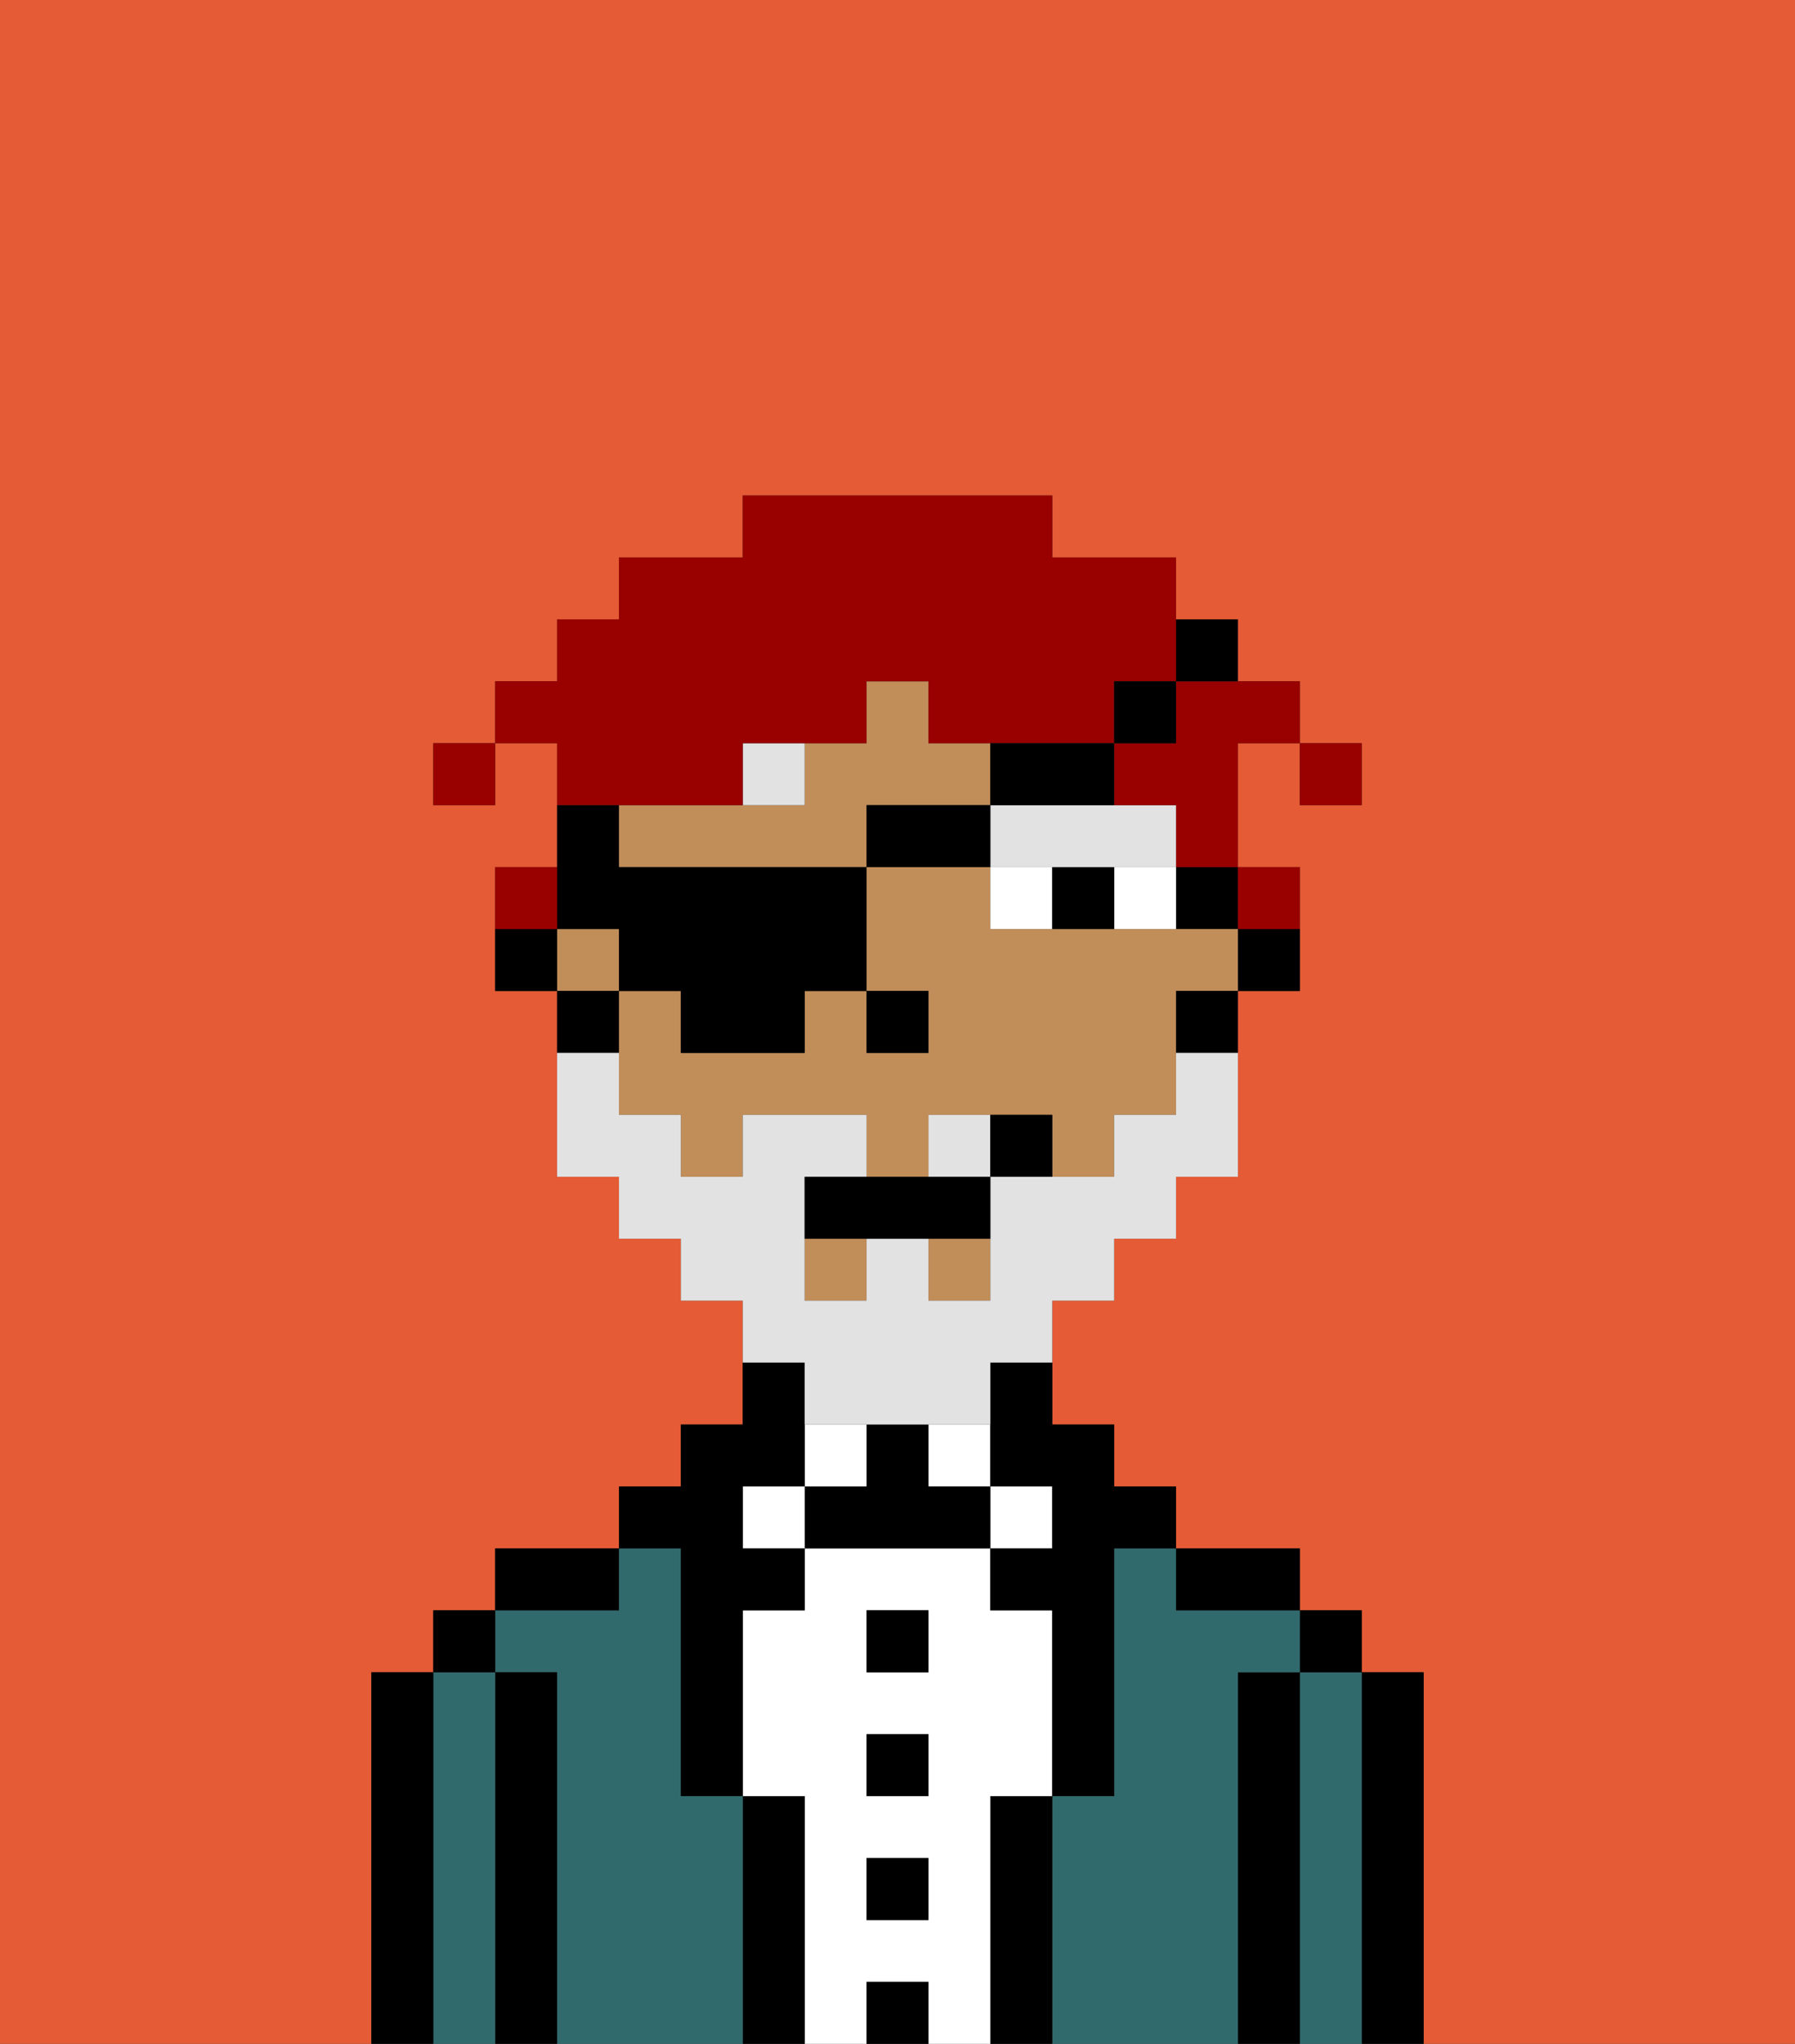 <svg xmlns="http://www.w3.org/2000/svg" viewBox="0 0 29 33"><rect x="0" y="0" width="29" height="33" fill="#333333" stroke="none"/><defs><style>polygon,rect,path{shape-rendering:crispedges;}.bb100-1{fill:#e55b35;}.bb100-2{fill:#000000;}.bb100-3{fill:#316a6d;}.bb100-4{fill:#ffffff;}.bb100-5{fill:#c18d59;}.bb100-6{fill:#e2e2e2;}.bb100-7{fill:#e2e2e2;}.bb100-8{fill:#990000;}</style></defs><path class="bb100-1" d="M6,32V27H7V26H8V25h2V24h1V23h1V21H11V20H10V19H9V16H8V14H9V12H8v1H7V12H8V11H9V10h1V9h2V8h5V9h2v1h1v1h1v1h1v1H21V12H20v2h1v2H20v3H19v1H18v1H17v2h1v1h1v1h2v1h1v1h1v6h6V0H0V33H6Z"/><path class="bb100-2" d="M23,27H22v6h1V27Z"/><path class="bb100-3" d="M22,27H21v6h1V27Z"/><rect class="bb100-2" x="21" y="26" width="1" height="1"/><path class="bb100-2" d="M21,27H20v6h1V27Z"/><path class="bb100-3" d="M20,27h1V26H19V25H18v4H17v4h3V27Z"/><path class="bb100-2" d="M20,26h1V25H19v1Z"/><path class="bb100-2" d="M17,29H16v4h1V29Z"/><rect class="bb100-4" x="16" y="24" width="1" height="1"/><path class="bb100-4" d="M16,29h1V26H16V25H13v1H12v3h1v4h1V32h1v1h1V29Zm-1,2H14V30h1Zm0-2H14V28h1Zm0-2H14V26h1Z"/><rect class="bb100-4" x="15" y="23" width="1" height="1"/><rect class="bb100-2" x="14" y="32" width="1" height="1"/><rect class="bb100-2" x="14" y="30" width="1" height="1"/><rect class="bb100-2" x="14" y="28" width="1" height="1"/><rect class="bb100-2" x="14" y="26" width="1" height="1"/><path class="bb100-2" d="M15,24V23H14v1H13v1h3V24Z"/><rect class="bb100-4" x="13" y="23" width="1" height="1"/><path class="bb100-2" d="M13,29H12v4h1V29Z"/><rect class="bb100-4" x="12" y="24" width="1" height="1"/><path class="bb100-3" d="M12,29H11V25H10v1H8v1H9v6h3V29Z"/><path class="bb100-2" d="M11,26v3h1V26h1V25H12V24h1V22H12v1H11v1H10v1h1Z"/><path class="bb100-2" d="M10,25H8v1h2Z"/><path class="bb100-2" d="M9,27H8v6H9V27Z"/><path class="bb100-3" d="M8,27H7v6H8V27Z"/><rect class="bb100-2" x="7" y="26" width="1" height="1"/><path class="bb100-2" d="M7,27H6v6H7V27Z"/><path class="bb100-2" d="M20,16h1V15H20Z"/><rect class="bb100-2" x="19" y="14" width="1" height="1"/><rect class="bb100-5" x="15" y="20" width="1" height="1"/><rect class="bb100-5" x="9" y="15" width="1" height="1"/><rect class="bb100-5" x="13" y="20" width="1" height="1"/><path class="bb100-5" d="M16,13V12H15V11H14v1H13v1H10v1h4V13Z"/><path class="bb100-5" d="M19,15H16V14H14v2h1v1H14V16H13v1H11V16H10v2h1v1h1V18h2v1h1V18h2v1h1V18h1V16h1V15Z"/><path class="bb100-2" d="M19,17h1V16H19Z"/><path class="bb100-2" d="M16,23v1h1v1H16v1h1v3h1V25h1V24H18V23H17V22H16Z"/><path class="bb100-2" d="M10,15v1h1v1h2V16h1V14H10V13H9v2Z"/><path class="bb100-2" d="M10,16H9v1h1Z"/><path class="bb100-2" d="M8,15v1H9V15Z"/><rect class="bb100-2" x="14" y="16" width="1" height="1"/><path class="bb100-4" d="M18,15h1V14H18Z"/><path class="bb100-4" d="M16,14v1h1V14Z"/><path class="bb100-2" d="M17,14v1h1V14Z"/><path class="bb100-6" d="M13,12H12v1h1Z"/><path class="bb100-6" d="M16,13v1h3V13H16Z"/><path class="bb100-7" d="M15,18v1h1V18Z"/><path class="bb100-7" d="M13,23h3V22h1V21h1V20h1V19h1V17H19v1H18v1H16v2H15V20H14v1H13V19h1V18H12v1H11V18H10V17H9v2h1v1h1v1h1v1h1Z"/><path class="bb100-2" d="M14,19H13v1h3V19H14Z"/><path class="bb100-2" d="M16,18v1h1V18Z"/><rect class="bb100-8" x="21" y="12" width="1" height="1"/><path class="bb100-8" d="M19,12H18v1h1v1h1V12h1V11H19Z"/><path class="bb100-8" d="M11,13h1V12h2V11h1v1h3V11h1V9H17V8H12V9H10v1H9v1H8v1H9v1h2Z"/><path class="bb100-8" d="M21,15V14H20v1Z"/><path class="bb100-8" d="M9,14H8v1H9Z"/><rect class="bb100-8" x="7" y="12" width="1" height="1"/><rect class="bb100-2" x="14" y="13" width="2" height="1"/><path class="bb100-2" d="M17,13h1V12H16v1Z"/><rect class="bb100-2" x="18" y="11" width="1" height="1"/><path class="bb100-2" d="M20,11V10H19v1Z"/></svg>